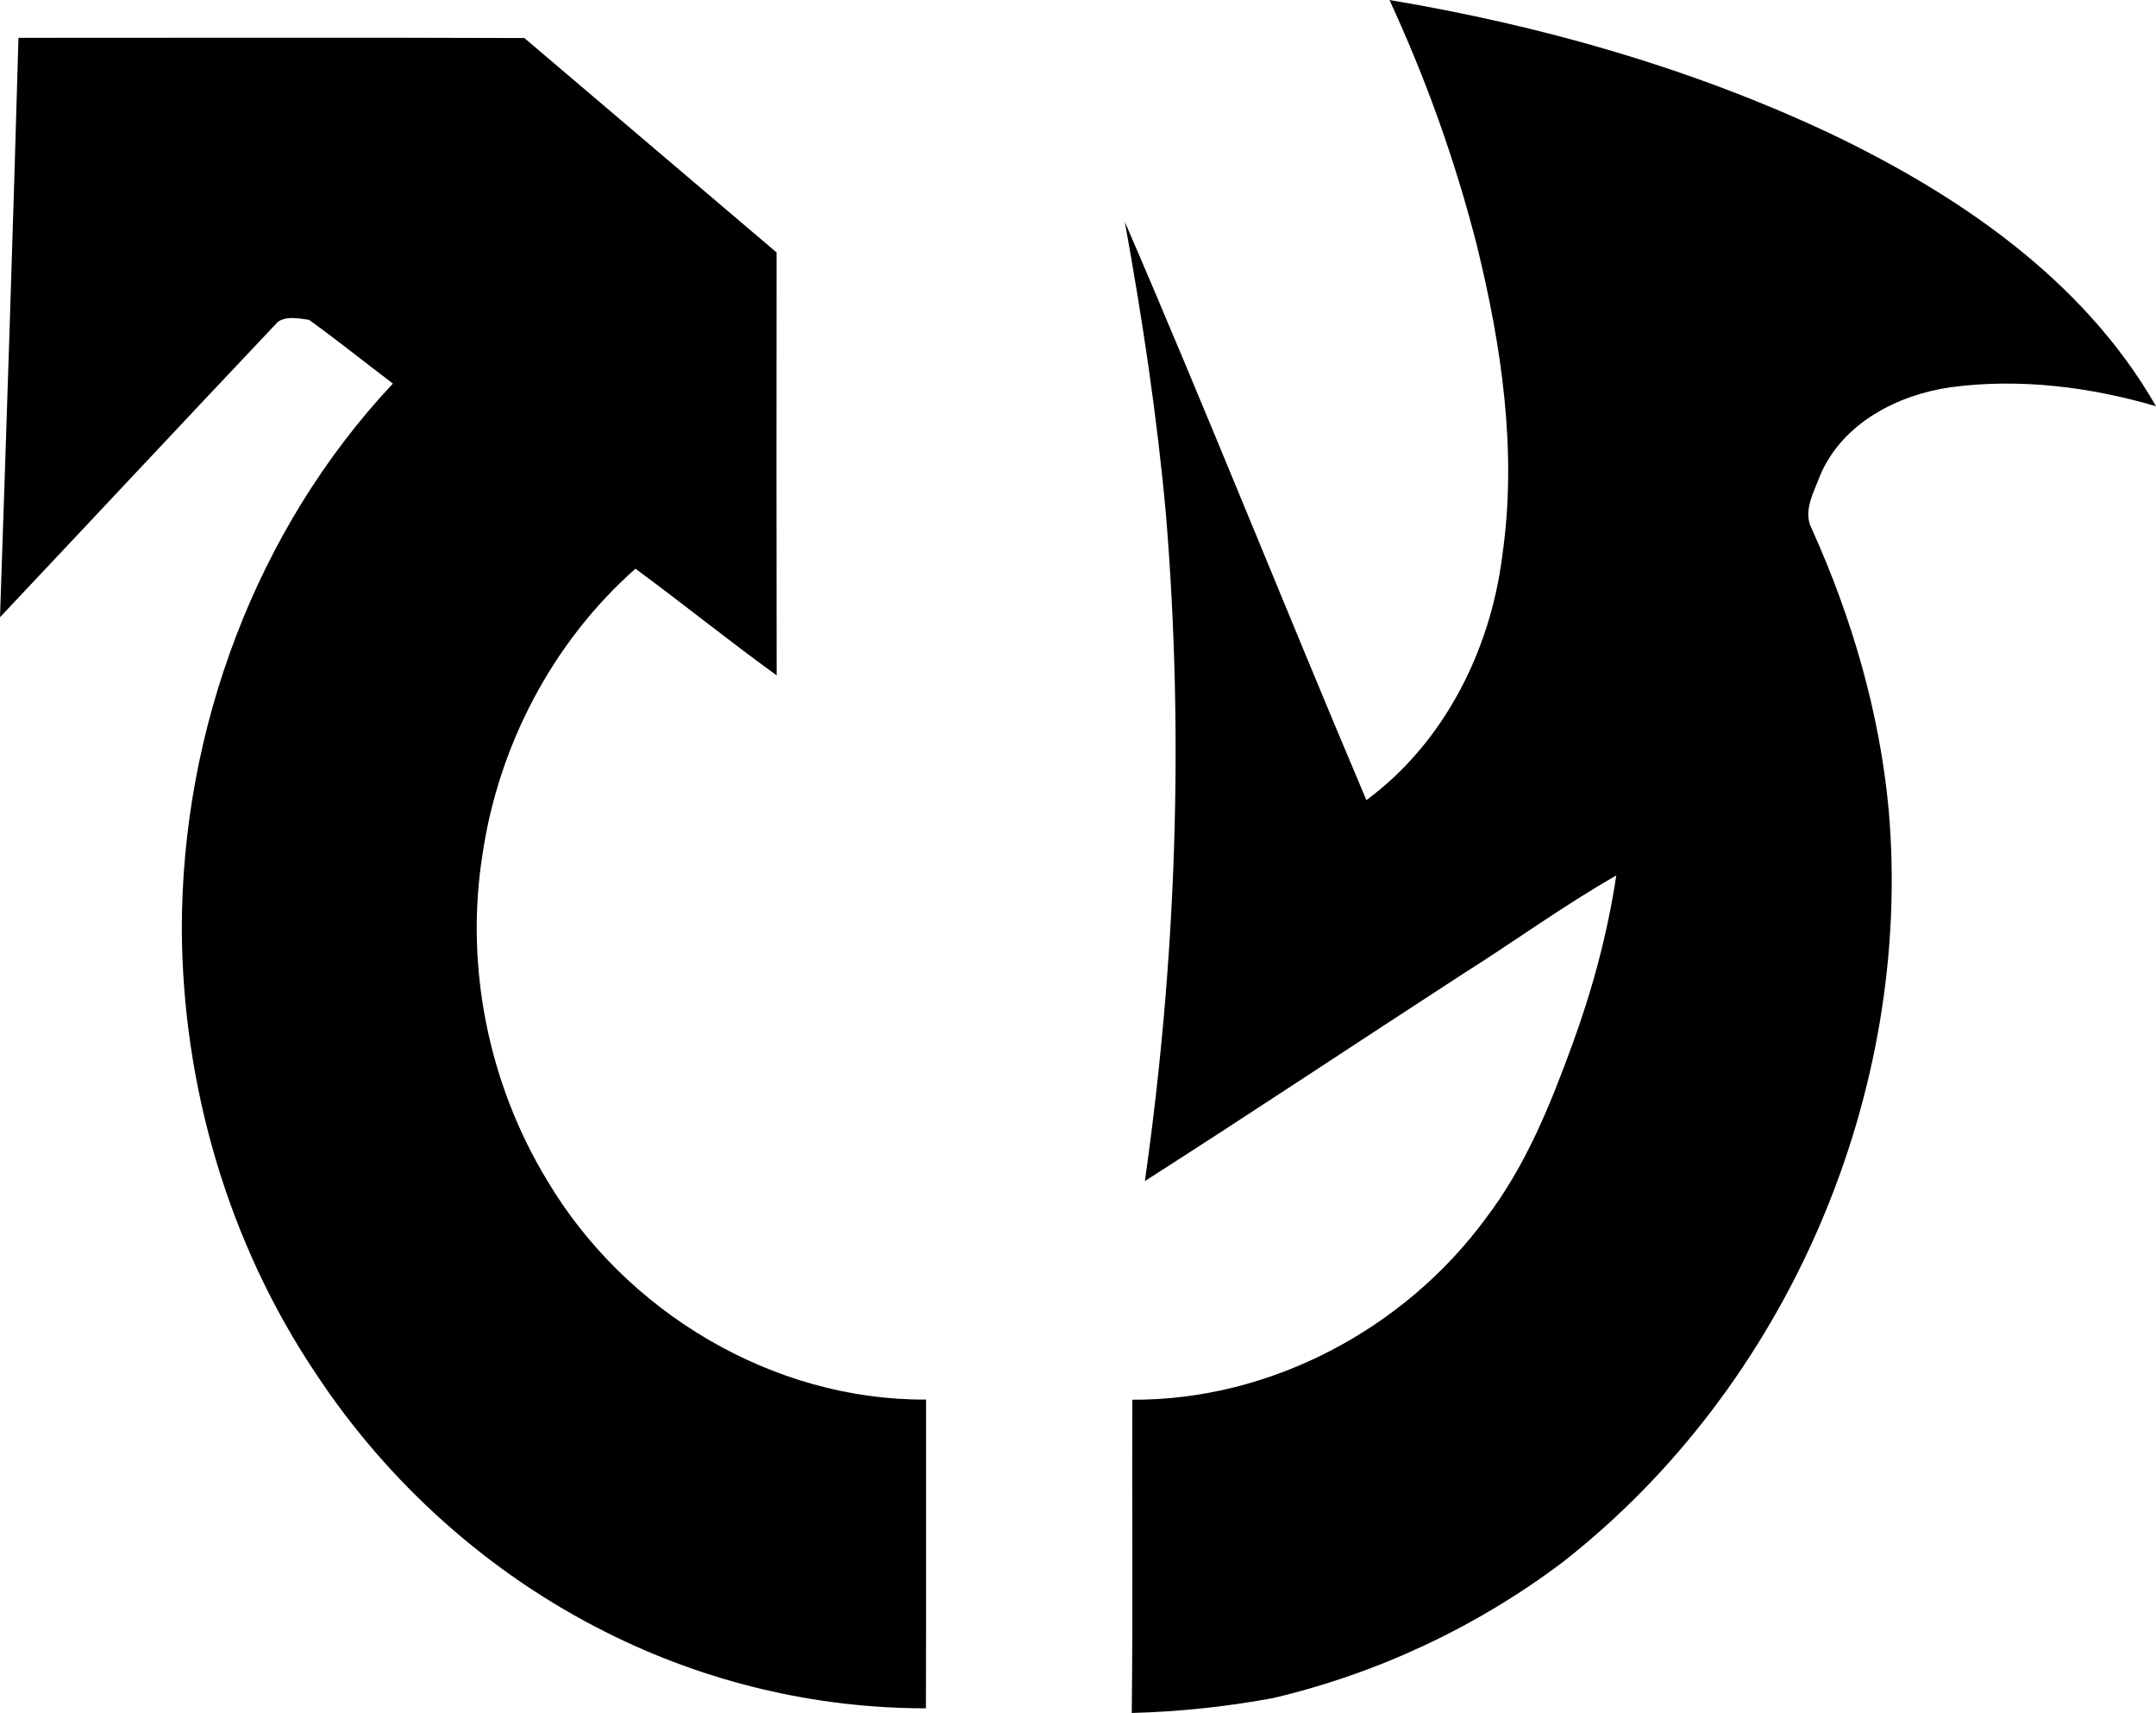 <?xml version="1.0" encoding="UTF-8" standalone="no"?>
<!-- Generated by IcoMoon.io -->

<svg
   version="1.1"
   width="31.865"
   height="25.313"
   viewBox="0 0 31.865 25.313"
   id="svg6"
   sodipodi:docname="ddq.svg"
   inkscape:version="1.1.1 (3bf5ae0d25, 2021-09-20)"
   xmlns:inkscape="http://www.inkscape.org/namespaces/inkscape"
   xmlns:sodipodi="http://sodipodi.sourceforge.net/DTD/sodipodi-0.dtd"
   xmlns="http://www.w3.org/2000/svg"
   xmlns:svg="http://www.w3.org/2000/svg">
  <defs
     id="defs10" />
  <sodipodi:namedview
     id="namedview8"
     pagecolor="#ffffff"
     bordercolor="#666666"
     borderopacity="1.0"
     inkscape:pageshadow="2"
     inkscape:pageopacity="0.0"
     inkscape:pagecheckerboard="0"
     showgrid="false"
     inkscape:zoom="25.75"
     inkscape:cx="15.902913"
     inkscape:cy="12.640777"
     inkscape:window-width="1920"
     inkscape:window-height="1009"
     inkscape:window-x="-8"
     inkscape:window-y="-8"
     inkscape:window-maximized="1"
     inkscape:current-layer="svg6" />
  <title
     id="title2">ddq</title>
  <path
     fill="#000000"
     d="m 20.536,0 c 2.231,0.374 4.433,0.997 6.485,1.959 1.912,0.909 3.772,2.17 4.844,4.044 -0.976,-0.287 -2.013,-0.415 -3.026,-0.282 -0.792,0.111 -1.606,0.531 -1.935,1.297 -0.091,0.247 -0.264,0.535 -0.127,0.795 0.592,1.313 1.004,2.716 1.137,4.152 0.365,4.197 -1.498,8.527 -4.822,11.123 -1.267,0.955 -2.736,1.643 -4.28,2.006 -0.687,0.127 -1.386,0.201 -2.085,0.219 0.018,-1.543 0.003,-3.086 0.008,-4.629 2.042,0.011 4.027,-1.046 5.228,-2.685 0.583,-0.764 0.947,-1.663 1.274,-2.559 0.297,-0.811 0.523,-1.649 0.651,-2.503 -0.778,0.444 -1.505,0.975 -2.264,1.453 -1.569,1.018 -3.126,2.055 -4.703,3.063 0.463,-3.26 0.582,-6.573 0.311,-9.855 -0.131,-1.449 -0.349,-2.893 -0.608,-4.322 1.223,2.831 2.366,5.705 3.571,8.548 1.152,-0.851 1.836,-2.218 2.01,-3.623 C 22.425,6.669 22.193,5.111 21.826,3.62 21.509,2.378 21.075,1.166 20.537,0.002 Z M 0.273,0.56 C 0.192,3.414 0.097,6.267 0,9.121 1.37,7.668 2.734,6.208 4.106,4.757 4.232,4.666 4.42,4.705 4.567,4.726 c 0.421,0.303 0.826,0.63 1.24,0.942 -2.024,2.156 -3.119,5.114 -3.12,8.059 0.011,2.32 0.686,4.641 1.981,6.571 1.068,1.619 2.56,2.959 4.296,3.825 1.458,0.734 3.088,1.123 4.721,1.121 0.004,-1.521 10e-4,-3.042 0.002,-4.562 C 11.418,20.695 9.24,19.385 8.089,17.447 7.221,16.021 6.869,14.283 7.13,12.633 7.366,11.02 8.167,9.486 9.392,8.404 10.094,8.921 10.772,9.469 11.479,9.98 11.475,7.896 11.476,5.813 11.478,3.731 10.235,2.676 8.992,1.619 7.75,0.562 5.257,0.553 2.765,0.559 0.272,0.559 Z"
     id="path4" />
</svg>
